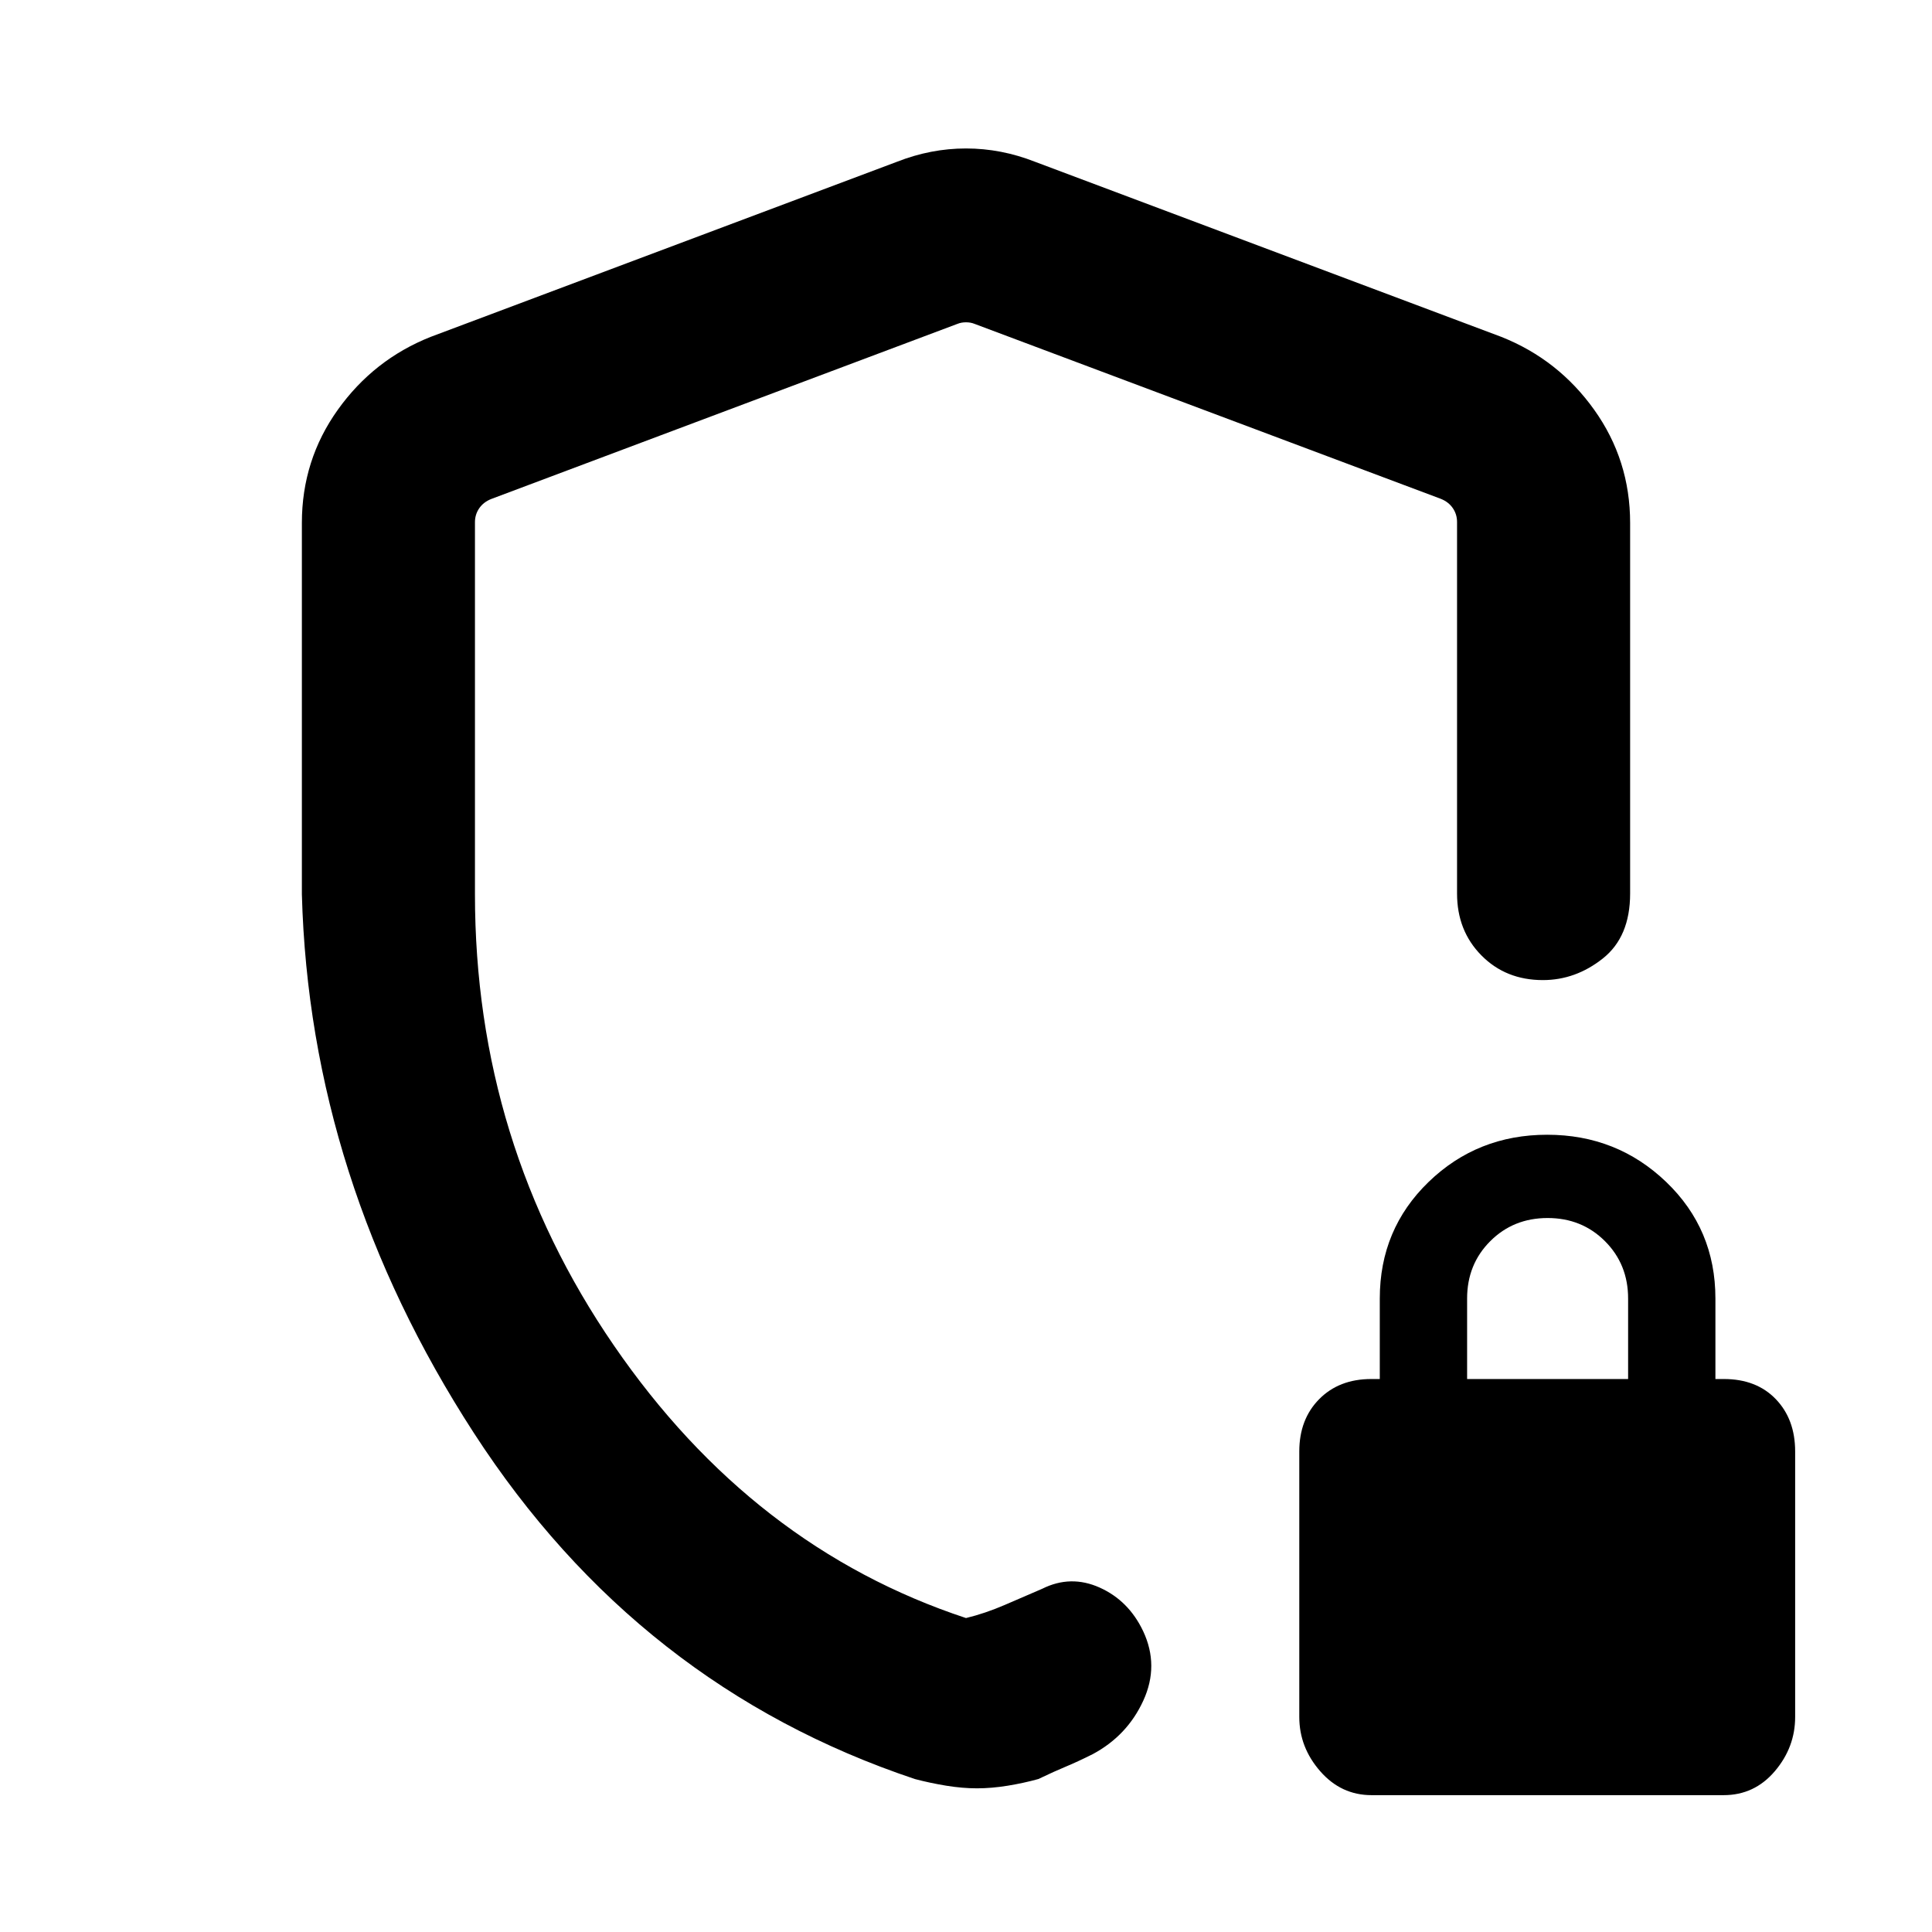 <svg xmlns="http://www.w3.org/2000/svg" height="24" viewBox="0 -960 960 960" width="24"><path d="M150-515.62v-184.53q0-31.24 17.85-56.23 17.84-24.99 46.15-36.23l231.69-87q16.85-6.62 34.31-6.62t34.31 6.62l231.69 87q28.31 11.24 46.15 36.23Q810-731.39 810-700.15V-516q0 21.5-13.55 32.25Q782.91-473 766.65-473q-18.42 0-30.53-12.25Q724-497.5 724-516v-184.6q0-3.85-2.12-6.93-2.11-3.07-5.96-4.61l-231.69-86.94q-1.92-.77-4.23-.77-2.31 0-4.23.77l-231.69 87.03q-3.85 1.54-5.96 4.61-2.12 3.08-2.12 6.93v184.79Q236-392 305-291.5T480-156q9.53-2.31 19.24-6.51 9.71-4.21 18.61-8.03 14.15-7.07 28.55-.61 14.39 6.46 21.6 21.61 8.08 17.15.11 34.55-7.96 17.4-25.11 26.6-7.69 3.85-13.28 6.16-5.58 2.31-13.8 6.23-7.19 2-15.21 3.31-8.02 1.3-15.25 1.3t-15.23-1.3q-8-1.31-15.62-3.31-137.53-46-219.15-171.96Q153.85-373.92 150-515.62ZM681.5-68q-15.12 0-25.5-11.89-10.39-11.88-10.39-26.94v-131.94q0-16 9.89-26 9.88-10 25.88-10h4.23v-40q0-34.46 24.25-57.92t58.93-23.46q34.67 0 59.13 23.46t24.46 57.92v40h4.23q16.16 0 25.78 10 9.61 10 9.61 26v131.94q0 15.06-10.11 26.94Q871.77-68 856.49-68H681.5ZM729-274.77h80v-40q0-17-11.5-28.5t-28.5-11.5q-17 0-28.5 11.5t-11.5 28.5v40ZM480-478.62Z"/></svg>